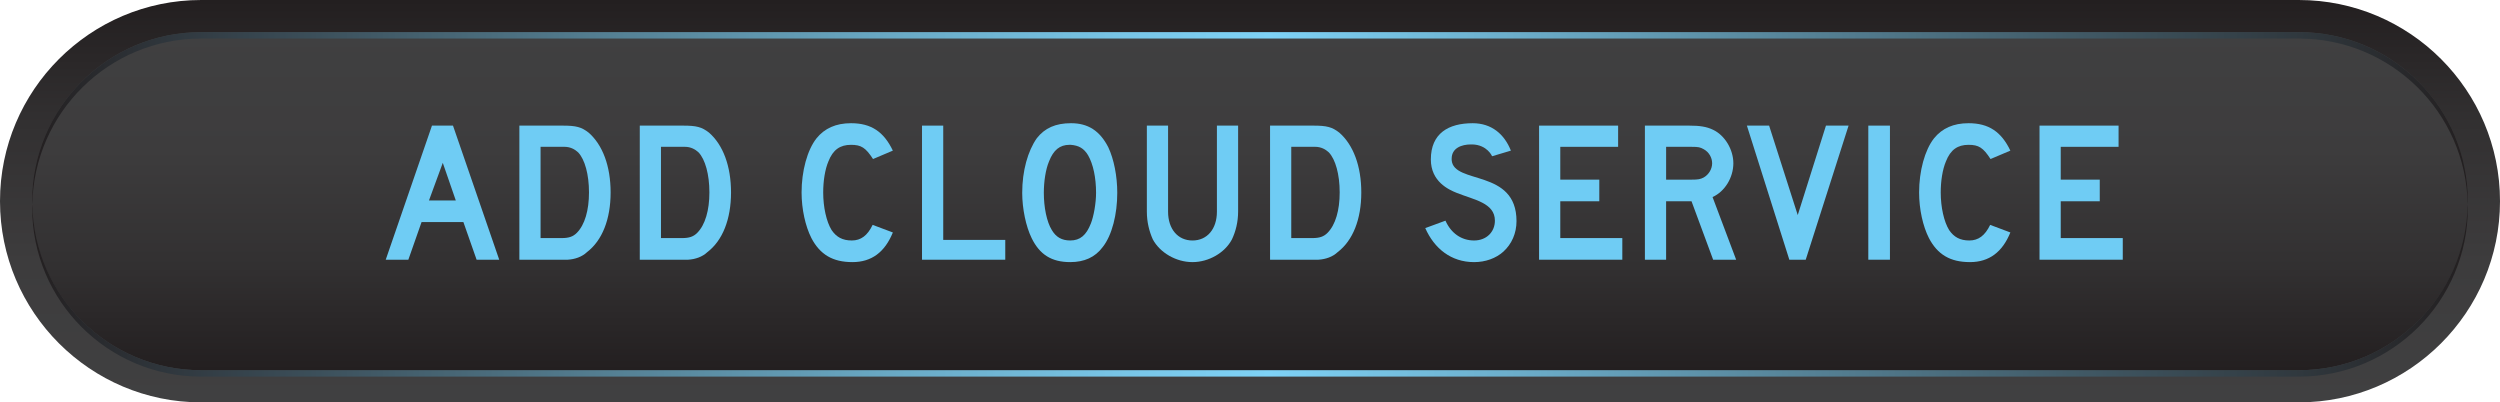 <?xml version="1.0" encoding="UTF-8" standalone="no"?>
<!-- Generator: Adobe Illustrator 15.1.0, SVG Export Plug-In . SVG Version: 6.00 Build 0)  -->

<svg
   xmlns:dc="http://purl.org/dc/elements/1.1/"
   xmlns:cc="http://creativecommons.org/ns#"
   xmlns:rdf="http://www.w3.org/1999/02/22-rdf-syntax-ns#"
   xmlns:svg="http://www.w3.org/2000/svg"
   xmlns="http://www.w3.org/2000/svg"
   xmlns:sodipodi="http://sodipodi.sourceforge.net/DTD/sodipodi-0.dtd"
   xmlns:inkscape="http://www.inkscape.org/namespaces/inkscape"
   version="1.1"
   id="svg3173"
   inkscape:version="0.48.2 r9819"
   sodipodi:docname="form-button-four-blue.svg"
   x="0px"
   y="0px"
   width="174.978"
   height="28.162"
   viewBox="0 0 174.978 28.162"
   enable-background="new 0 0 218.723 35.203"
   xml:space="preserve"><defs
   id="defs3293" />
<sodipodi:namedview
   fit-margin-left="0"
   fit-margin-bottom="0"
   showgrid="false"
   inkscape:current-layer="svg3173"
   inkscape:window-x="0"
   inkscape:cx="86.152244"
   pagecolor="#ffffff"
   inkscape:cy="15.02675"
   bordercolor="#666666"
   inkscape:zoom="0.23838384"
   guidetolerance="10"
   fit-margin-top="0"
   inkscape:window-width="640"
   inkscape:window-height="480"
   fit-margin-right="0"
   inkscape:window-maximized="0"
   inkscape:window-y="0"
   inkscape:pageshadow="2"
   borderopacity="1"
   id="namedview3175"
   inkscape:pageopacity="0"
   gridtolerance="10"
   objecttolerance="10">
	</sodipodi:namedview>
<g
   id="g3203"
   transform="translate(-22.189,-4.219)">
	<linearGradient
   id="SVGID_1_"
   gradientUnits="userSpaceOnUse"
   x1="109.678"
   y1="32.381"
   x2="109.678"
   y2="4.22">
		<stop
   offset="0"
   style="stop-color:#404041"
   id="stop3206" />
		<stop
   offset="0.35"
   style="stop-color:#3D3C3D"
   id="stop3208" />
		<stop
   offset="0.694"
   style="stop-color:#323031"
   id="stop3210" />
		<stop
   offset="1"
   style="stop-color:#231F20"
   id="stop3212" />
	</linearGradient>
	<path
   d="m 36.269,32.381 c -7.764,0 -14.08,-6.316 -14.08,-14.082 0,-7.763 6.316,-14.08 14.08,-14.08 h 146.816 c 7.766,0 14.082,6.316 14.082,14.08 0,7.766 -6.316,14.082 -14.082,14.082 H 36.269 z"
   id="path3214"
   inkscape:connector-curvature="0"
   style="fill:url(#SVGID_1_)" />
	<linearGradient
   id="SVGID_2_"
   gradientUnits="userSpaceOnUse"
   x1="109.678"
   y1="30.131"
   x2="109.678"
   y2="6.47">
		<stop
   offset="0"
   style="stop-color:#231F20"
   id="stop3217" />
		<stop
   offset="0.306"
   style="stop-color:#323031"
   id="stop3219" />
		<stop
   offset="0.65"
   style="stop-color:#3D3C3D"
   id="stop3221" />
		<stop
   offset="1"
   style="stop-color:#404041"
   id="stop3223" />
	</linearGradient>
	<path
   d="m 194.917,18.299 c 0,6.535 -5.297,11.832 -11.832,11.832 H 36.269 c -6.533,0 -11.83,-5.297 -11.83,-11.832 l 0,0 c 0,-6.533 5.297,-11.83 11.83,-11.83 h 146.816 c 6.535,0 11.832,5.297 11.832,11.83 l 0,0 z"
   id="path3225"
   inkscape:connector-curvature="0"
   style="fill:url(#SVGID_2_)" />
	<linearGradient
   id="SVGID_3_"
   gradientUnits="userSpaceOnUse"
   x1="24.438"
   y1="12.496"
   x2="194.917"
   y2="12.496">
		<stop
   offset="0"
   style="stop-color:#231F20"
   id="stop3228" />
		<stop
   offset="0.073"
   style="stop-color:#333E46"
   id="stop3230" />
		<stop
   offset="0.23"
   style="stop-color:#537D90"
   id="stop3232" />
		<stop
   offset="0.359"
   style="stop-color:#6AABC7"
   id="stop3234" />
		<stop
   offset="0.456"
   style="stop-color:#79C7E9"
   id="stop3236" />
		<stop
   offset="0.508"
   style="stop-color:#7ED2F6"
   id="stop3238" />
		<stop
   offset="1"
   style="stop-color:#231F20"
   id="stop3240" />
	</linearGradient>
	<path
   d="m 36.269,6.918 h 146.816 c 6.459,0 11.701,5.176 11.82,11.605 0,-0.074 0.012,-0.148 0.012,-0.225 0,-6.533 -5.297,-11.83 -11.832,-11.83 H 36.269 c -6.533,0 -11.83,5.297 -11.83,11.83 0,0.076 0.009,0.15 0.012,0.225 C 24.57,12.094 29.812,6.918 36.269,6.918 z"
   id="path3242"
   inkscape:connector-curvature="0"
   style="fill:url(#SVGID_3_)" />
	
		<linearGradient
   id="SVGID_4_"
   gradientUnits="userSpaceOnUse"
   x1="24.438"
   y1="261.592"
   x2="194.917"
   y2="261.592"
   gradientTransform="matrix(1,0,0,-1,0,286.142)">
		<stop
   offset="0"
   style="stop-color:#231F20"
   id="stop3245" />
		<stop
   offset="0.073"
   style="stop-color:#333E46"
   id="stop3247" />
		<stop
   offset="0.23"
   style="stop-color:#537D90"
   id="stop3249" />
		<stop
   offset="0.359"
   style="stop-color:#6AABC7"
   id="stop3251" />
		<stop
   offset="0.456"
   style="stop-color:#79C7E9"
   id="stop3253" />
		<stop
   offset="0.508"
   style="stop-color:#7ED2F6"
   id="stop3255" />
		<stop
   offset="1"
   style="stop-color:#231F20"
   id="stop3257" />
	</linearGradient>
	<path
   d="m 36.269,30.129 h 146.816 c 6.459,0 11.701,-5.176 11.82,-11.605 0,0.074 0.012,0.148 0.012,0.225 0,6.533 -5.297,11.83 -11.832,11.83 H 36.269 c -6.533,0 -11.83,-5.297 -11.83,-11.83 0,-0.076 0.009,-0.15 0.012,-0.225 0.119,6.429 5.361,11.605 11.818,11.605 z"
   id="path3259"
   inkscape:connector-curvature="0"
   style="fill:url(#SVGID_4_)" />
</g>
<g
   id="g3261"
   transform="translate(-22.189,-4.219)">
	<path
   d="m 55.547,22.396 -0.925,-2.635 h -2.927 l -0.925,2.635 h -1.583 l 3.236,-9.385 h 1.471 l 3.236,9.385 h -1.583 z m -2.367,-6.78 -0.966,2.633 h 1.877 L 53.18,15.616 z"
   id="path3263"
   inkscape:connector-curvature="0"
   style="fill:#6fccf4" />
	<path
   d="m 63.274,21.863 c -0.35,0.336 -0.854,0.504 -1.345,0.533 -0.098,0 -0.294,0 -0.532,0 H 58.54 v -9.385 h 3.025 c 0.953,0 1.317,0.098 1.821,0.49 0.98,0.854 1.541,2.339 1.541,4.188 10e-4,1.877 -0.588,3.362 -1.653,4.174 z m -0.616,-6.975 c -0.238,-0.225 -0.56,-0.393 -0.953,-0.393 h -1.681 v 6.387 h 1.485 c 0.49,0 0.784,-0.098 1.05,-0.363 0.561,-0.561 0.854,-1.584 0.854,-2.831 0.002,-1.259 -0.292,-2.31 -0.755,-2.8 z"
   id="path3265"
   inkscape:connector-curvature="0"
   style="fill:#6fccf4" />
	<path
   d="m 71.702,21.863 c -0.35,0.336 -0.854,0.504 -1.345,0.533 -0.098,0 -0.294,0 -0.532,0 h -2.857 v -9.385 h 3.025 c 0.953,0 1.317,0.098 1.821,0.49 0.98,0.854 1.541,2.339 1.541,4.188 0,1.877 -0.588,3.362 -1.653,4.174 z m -0.616,-6.975 c -0.238,-0.225 -0.56,-0.393 -0.953,-0.393 h -1.681 v 6.387 h 1.485 c 0.49,0 0.784,-0.098 1.05,-0.363 0.561,-0.561 0.854,-1.584 0.854,-2.831 0.001,-1.259 -0.293,-2.31 -0.755,-2.8 z"
   id="path3267"
   inkscape:connector-curvature="0"
   style="fill:#6fccf4" />
	<path
   d="m 81.852,22.564 c -1.387,0 -2.269,-0.533 -2.872,-1.682 -0.42,-0.826 -0.687,-2.018 -0.687,-3.194 0,-1.484 0.393,-2.969 1.051,-3.796 0.56,-0.687 1.345,-1.05 2.409,-1.05 1.415,0 2.297,0.602 2.928,1.919 l -1.387,0.588 c -0.519,-0.798 -0.827,-0.994 -1.541,-0.994 -0.756,0 -1.261,0.336 -1.583,1.162 -0.238,0.561 -0.364,1.373 -0.364,2.171 0,1.024 0.224,2.045 0.588,2.633 0.336,0.49 0.757,0.729 1.415,0.729 0.63,0 1.093,-0.336 1.457,-1.092 l 1.415,0.531 c -0.56,1.374 -1.485,2.075 -2.829,2.075 z"
   id="path3269"
   inkscape:connector-curvature="0"
   style="fill:#6fccf4" />
	<path
   d="m 86.722,22.396 v -9.385 h 1.485 v 7.999 h 4.342 v 1.387 h -5.827 z"
   id="path3271"
   inkscape:connector-curvature="0"
   style="fill:#6fccf4" />
	<path
   d="m 99.367,21.513 c -0.532,0.715 -1.289,1.051 -2.27,1.051 -1.316,0 -2.143,-0.533 -2.703,-1.682 -0.393,-0.799 -0.659,-2.045 -0.659,-3.166 0,-1.541 0.393,-2.928 1.023,-3.824 0.56,-0.714 1.316,-1.05 2.395,-1.05 1.191,0 2.017,0.532 2.605,1.681 0.392,0.826 0.63,2.017 0.63,3.193 10e-4,1.487 -0.363,2.971 -1.021,3.797 z m -1.023,-6.429 c -0.294,-0.49 -0.659,-0.687 -1.219,-0.729 -0.028,0 -0.056,0 -0.084,0 -0.672,0 -1.121,0.364 -1.429,1.162 -0.238,0.561 -0.364,1.415 -0.364,2.199 0,0.996 0.196,2.017 0.56,2.605 0.294,0.49 0.687,0.729 1.289,0.729 0.687,0 1.121,-0.363 1.443,-1.189 0.196,-0.49 0.364,-1.416 0.364,-2.144 0,-1.051 -0.196,-2.003 -0.56,-2.633 z"
   id="path3273"
   inkscape:connector-curvature="0"
   style="fill:#6fccf4" />
	<path
   d="m 108.411,20.98 c -0.49,0.926 -1.611,1.584 -2.759,1.584 -1.149,0 -2.27,-0.658 -2.773,-1.584 -0.252,-0.559 -0.42,-1.219 -0.42,-1.945 v -6.024 h 1.485 v 6.024 c 0,1.217 0.687,2.016 1.709,2.016 1.022,0 1.709,-0.799 1.709,-2.016 v -6.024 h 1.484 v 6.024 c -0.001,0.726 -0.169,1.387 -0.435,1.945 z"
   id="path3275"
   inkscape:connector-curvature="0"
   style="fill:#6fccf4" />
	<path
   d="m 115.816,21.863 c -0.351,0.336 -0.855,0.504 -1.346,0.533 -0.098,0 -0.293,0 -0.531,0 h -2.857 v -9.385 h 3.025 c 0.952,0 1.316,0.098 1.82,0.49 0.98,0.854 1.541,2.339 1.541,4.188 10e-4,1.877 -0.587,3.362 -1.652,4.174 z m -0.617,-6.975 c -0.238,-0.225 -0.56,-0.393 -0.952,-0.393 h -1.681 v 6.387 h 1.484 c 0.49,0 0.785,-0.098 1.051,-0.363 0.561,-0.561 0.854,-1.584 0.854,-2.831 0.001,-1.259 -0.293,-2.31 -0.756,-2.8 z"
   id="path3277"
   inkscape:connector-curvature="0"
   style="fill:#6fccf4" />
	<path
   d="m 127.407,21.836 c -0.518,0.463 -1.246,0.729 -2.045,0.729 -1.61,0 -2.787,-0.953 -3.417,-2.381 l 1.414,-0.52 c 0.393,0.883 1.121,1.387 2.003,1.387 0.869,0 1.457,-0.602 1.457,-1.387 0,-1.246 -1.457,-1.457 -2.676,-1.947 -0.56,-0.224 -1.807,-0.784 -1.807,-2.339 0,-1.835 1.247,-2.535 2.928,-2.535 1.316,0 2.213,0.756 2.675,1.919 l -1.316,0.392 c 0,0 -0.336,-0.798 -1.387,-0.826 -0.042,0 -0.07,0 -0.098,0 -0.645,0 -1.345,0.252 -1.345,0.994 0,0.028 0,0.07 0,0.099 0.126,1.736 4.538,0.588 4.538,4.273 0.001,0.853 -0.335,1.608 -0.924,2.142 z"
   id="path3279"
   inkscape:connector-curvature="0"
   style="fill:#6fccf4" />
	<path
   d="m 129.911,22.396 v -9.385 h 5.532 v 1.484 h -4.048 v 2.297 h 2.731 v 1.514 h -2.731 v 2.576 h 4.342 v 1.514 h -5.826 z"
   id="path3281"
   inkscape:connector-curvature="0"
   style="fill:#6fccf4" />
	<path
   d="m 142.094,22.396 -1.513,-4.09 h -1.779 v 4.09 h -1.484 v -9.385 h 3.095 c 0.729,0 1.219,0.069 1.682,0.294 0.826,0.393 1.414,1.387 1.414,2.339 0,0.995 -0.588,1.976 -1.456,2.367 l 1.652,4.385 h -1.611 z m -0.658,-7.733 c -0.253,-0.14 -0.364,-0.168 -0.854,-0.168 h -1.779 v 2.297 h 1.779 c 0.462,0 0.616,-0.027 0.854,-0.153 0.364,-0.21 0.588,-0.603 0.588,-0.995 -0.001,-0.392 -0.224,-0.784 -0.588,-0.981 z"
   id="path3283"
   inkscape:connector-curvature="0"
   style="fill:#6fccf4" />
	<path
   d="m 148.574,22.396 h -1.148 l -2.97,-9.385 h 1.555 l 2.004,6.26 1.975,-6.26 h 1.583 l -2.999,9.385 z"
   id="path3285"
   inkscape:connector-curvature="0"
   style="fill:#6fccf4" />
	<path
   d="m 152.954,22.396 v -9.385 h 1.514 v 9.385 h -1.514 z"
   id="path3287"
   inkscape:connector-curvature="0"
   style="fill:#6fccf4" />
	<path
   d="m 160.068,22.564 c -1.387,0 -2.27,-0.533 -2.871,-1.682 -0.421,-0.826 -0.687,-2.018 -0.687,-3.194 0,-1.484 0.392,-2.969 1.05,-3.796 0.561,-0.687 1.345,-1.05 2.41,-1.05 1.414,0 2.297,0.602 2.927,1.919 l -1.387,0.588 c -0.518,-0.798 -0.826,-0.994 -1.54,-0.994 -0.757,0 -1.261,0.336 -1.583,1.162 -0.238,0.561 -0.364,1.373 -0.364,2.171 0,1.024 0.224,2.045 0.588,2.633 0.337,0.49 0.757,0.729 1.415,0.729 0.63,0 1.093,-0.336 1.457,-1.092 l 1.414,0.531 c -0.559,1.374 -1.484,2.075 -2.829,2.075 z"
   id="path3289"
   inkscape:connector-curvature="0"
   style="fill:#6fccf4" />
	<path
   d="m 164.938,22.396 v -9.385 h 5.532 v 1.484 h -4.048 v 2.297 h 2.731 v 1.514 h -2.731 v 2.576 h 4.342 v 1.514 h -5.826 z"
   id="path3291"
   inkscape:connector-curvature="0"
   style="fill:#6fccf4" />
</g>
</svg>
